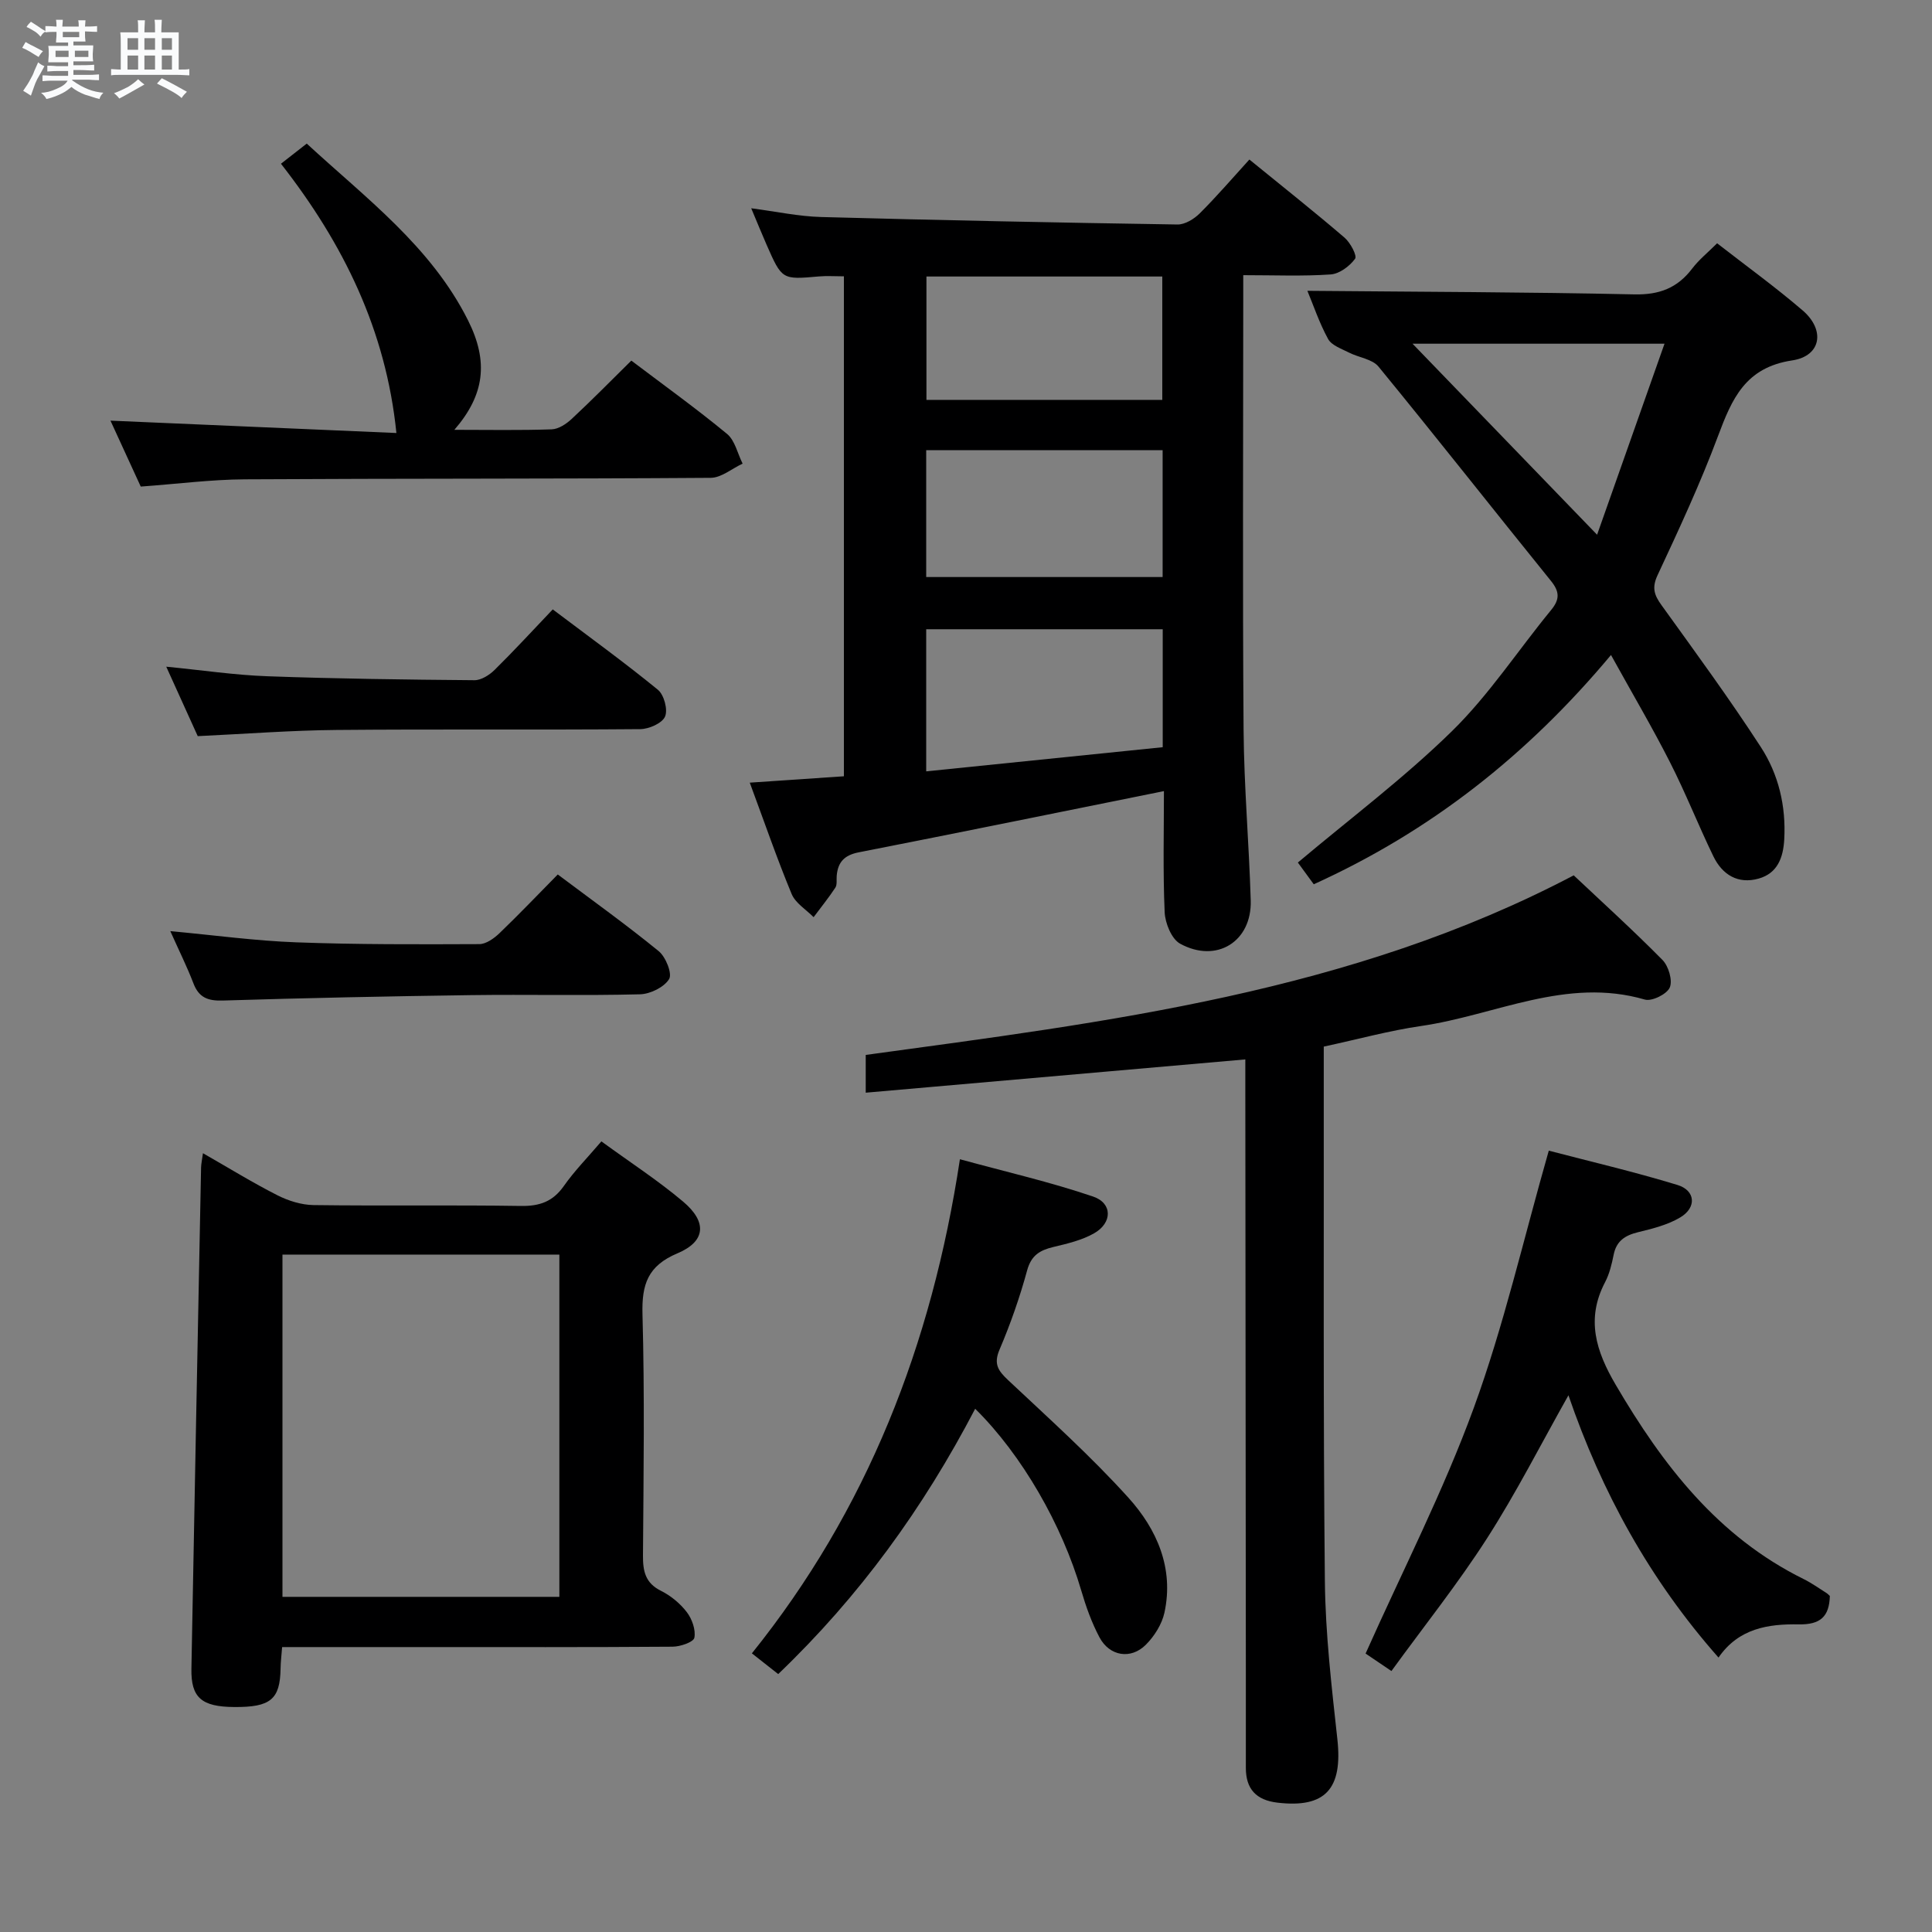 <svg enable-background="new 0 0 400 400" viewBox="0 0 400 400" xmlns="http://www.w3.org/2000/svg"><rect x="0" y="0" width="400" height="400" fill="#808080" stroke="none"/><path d="m6.8 9.5c.6.3 1.3.7 2.1 1.1-.4.4-.7.8-.9 1.2-.7-.4-1.3-.8-1.8-1.1s-1.1-.6-1.6-.8c.2-.4.5-.8.7-1.2.4.2.8.5 1.5.8zm.9 6.9c-.3.6-.5 1.1-.7 1.7s-.4 1.1-.6 1.7c-.6-.4-1.1-.7-1.6-1 .7-1 1.2-1.8 1.5-2.4.3-.5.6-1.1.8-1.7.3-.6.5-1.2.8-1.8.3.3.8.6 1.3.8-.7 1.3-1.2 2.2-1.5 2.7zm.1-11c.4.3 1 .7 1.7 1.1-.5.2-.8.6-1.1 1.1-.5-.6-1-1-1.4-1.2s-.9-.6-1.5-.8c.2-.4.5-.7.9-1.1.5.3.9.6 1.4.9zm10.5 13.1c1 .4 2 .6 3.1.7-.4.4-.7.8-.8 1.3-.9-.2-1.9-.6-3-.9-1-.4-2-.9-2.8-1.6-.5.4-1.1.9-1.9 1.3s-1.9.9-3.3 1.2c-.1-.3-.5-.8-1.1-1.3 1 0 2.1-.3 3.2-.8 1.2-.5 1.9-1 2.3-1.7h-3.2c-.4 0-1 0-2 .1v-1.2c1 0 1.7.1 2 .1h3.3v-1h-2.3c-.2 0-.9 0-2 .1v-1.2c1.2 0 1.9.1 2 .1h2.3v-.8h-4.1c0-.7.1-1.2.1-1.6 0-.5 0-1.1-.1-1.8h4.1v-.7h-2.5c0-.6.1-1.1.1-1.6v-.6h-.5c-.4 0-1 0-1.8.1v-1.3c1.2 0 1.9.1 2.1.1h.2c0-.3 0-.8-.1-1.4h1.4c0 .6-.1 1-.1 1.4h3.4c0-.4 0-.8-.1-1.3h1.5c0 .4-.1.9-.1 1.3.7 0 1.5 0 2.5-.1v1.2c-1 0-1.8-.1-2.5-.1v.6c0 .3 0 .8.1 1.5h-2.5v.8h4.1c0 .7-.1 1.3-.1 1.8s0 1 .1 1.5h-4.1v.8h1.4c.8 0 1.8 0 2.9-.1v1.2c-1 0-1.9-.1-2.8-.1h-1.5v1h3.2c.3 0 1 0 2.1-.1v1.2c-1.1 0-1.8-.1-2.1-.1h-3.4l-.1.1c1.4 1 2.4 1.5 3.4 1.9zm-4.1-6.7v-1.3h-2.7v1.3zm2.2-4.1v-1.1h-3.4v1.1zm1.9 4.1v-1.3h-2.8v1.3z" fill="#fafbfc"/><path d="m37 6.7v2.3 5.4c1 0 1.8 0 2.2-.1v1.3c-.6 0-1.5-.1-2.5-.1h-11.9c-.7 0-1.3 0-1.8.1v-1.3c.5 0 1.1.1 2 .1v-5.2c0-1 0-1.8-.1-2.5h3.7c0-1.3 0-2.1-.1-2.5h1.5c0 .4-.1 1.3-.1 2.5h2.2c0-1.2 0-2.1-.1-2.6h1.5c0 .4-.1 1.3-.1 2.6zm-12.3 13.7c-.3-.4-.7-.8-1.1-1.1 1.1-.4 2.1-.9 2.9-1.3.8-.5 1.5-1 2.1-1.6.4.4.9.8 1.3 1.1-2.5 1.4-4.2 2.4-5.2 2.9zm3.9-10.1v-2.4h-2.2v2.4zm0 4.1v-2.9h-2.2v2.9zm3.5-4.1v-2.4h-2.2v2.4zm0 4.1v-2.9h-2.2v2.9zm.4 2.9 1-1.1c.6.3 1.4.7 2.5 1.3s2 1.1 2.7 1.5c-.4.4-.8.8-1.1 1.3-.8-.8-2.5-1.7-5.1-3zm3.1-7v-2.4h-2.1v2.4zm0 4.1v-2.9h-2.1v2.9z" fill="#fafbfc"/><g fill="#000001"><path d="m155.23 162.04c7.05-.48 13.14-.89 19.49-1.32 0-34.6 0-68.97 0-103.51-1.88 0-3.52-.12-5.14.02-7.67.68-7.67.71-10.88-6.59-.99-2.26-1.92-4.55-3.17-7.52 5.19.68 9.81 1.68 14.45 1.81 24.6.67 49.21 1.17 73.81 1.55 1.55.02 3.44-1.14 4.62-2.32 3.52-3.51 6.76-7.29 10.26-11.13 7.17 5.84 13.55 10.89 19.71 16.18 1.2 1.03 2.64 3.74 2.17 4.37-1.13 1.54-3.24 3.12-5.06 3.24-5.79.4-11.62.15-18.09.15v5.69c0 29.48-.15 58.96.07 88.43.09 11.78 1.13 23.55 1.48 35.34.25 8.5-7.07 13.09-14.62 8.95-1.77-.97-3.1-4.24-3.2-6.52-.37-8.44-.15-16.92-.15-25.07-21.31 4.3-42.25 8.57-63.21 12.68-2.97.58-4.3 2.04-4.54 4.86-.07.83.12 1.84-.28 2.45-1.39 2.11-2.99 4.08-4.5 6.11-1.56-1.58-3.76-2.9-4.55-4.8-3.03-7.3-5.61-14.81-8.67-23.05zm85.5-31.76c-16.44 0-32.53 0-48.97 0v29.42c16.53-1.69 32.65-3.33 48.97-5 0-8.32 0-16.09 0-24.42zm-48.97-37.08v26.27h48.95c0-8.93 0-17.5 0-26.27-16.37 0-32.46 0-48.95 0zm48.88-10.41c0-8.78 0-17.15 0-25.54-16.46 0-32.57 0-48.83 0v25.54z"/><path d="m124.51 236.31c5.99 4.37 11.73 8.09 16.92 12.47 5 4.21 4.7 8.23-1.16 10.7-6.15 2.59-7.42 6.42-7.25 12.63.46 16.64.22 33.3.1 49.95-.02 3.27.5 5.7 3.74 7.31 2.03 1.01 3.96 2.61 5.34 4.41 1.08 1.42 1.88 3.67 1.56 5.3-.18.9-2.91 1.84-4.5 1.85-17.48.13-34.97.08-52.45.08-9.31 0-18.63 0-28.4 0-.12 1.61-.3 3.03-.32 4.45-.11 6.38-2.06 8.02-9.62 7.96-6.73-.05-8.95-1.93-8.84-7.93.63-34.59 1.32-69.17 2-103.76.02-.78.2-1.56.39-2.97 5.39 3.08 10.29 6.11 15.42 8.71 2.26 1.15 4.96 1.99 7.47 2.03 14.32.19 28.64-.04 42.96.18 3.86.06 6.6-.91 8.86-4.12 2.17-3.1 4.87-5.84 7.78-9.25zm-66.03 23.44v70.86h57.33c0-23.74 0-47.16 0-70.86-19.25 0-38.3 0-57.33 0z"/><path d="m325.82 181.23c5.92 5.58 12.32 11.38 18.38 17.52 1.26 1.28 2.13 4.23 1.51 5.7-.59 1.38-3.71 2.92-5.16 2.5-16.27-4.73-30.95 3.24-46.32 5.47-6.55.95-12.98 2.72-20.16 4.27v5.16c.04 35.16-.13 70.32.23 105.47.11 10.94 1.4 21.89 2.59 32.79 1.12 10.26-2.49 14.28-12.41 13.11-4.39-.52-6.54-2.81-6.54-7.19 0-6.67 0-13.33 0-20-.03-40.32-.07-80.65-.11-120.97 0-1.8 0-3.6 0-5.72-26.4 2.31-52.3 4.58-78.59 6.89 0-2.84 0-5.25 0-7.82 50.06-6.84 100.38-12.89 146.58-37.18z"/><path d="m270.68 60.21c22.84.21 45.27.25 67.7.74 5.19.11 8.92-1.33 11.98-5.36 1.39-1.83 3.24-3.31 5.15-5.22 6 4.67 12.06 9.05 17.72 13.91 4.69 4.03 3.86 9.43-2.18 10.34-9.72 1.46-12.47 7.96-15.36 15.68-3.66 9.8-8.09 19.32-12.52 28.81-1.22 2.61-.66 4.12.84 6.2 6.99 9.71 14.07 19.37 20.57 29.39 3.65 5.63 5.21 12.18 4.83 19.07-.21 3.83-1.41 7.03-5.29 8.13-4.31 1.22-7.56-.81-9.41-4.66-3.11-6.43-5.73-13.09-8.97-19.45-3.66-7.21-7.78-14.18-12.2-22.18-17.36 20.77-37.35 36.49-61.54 47.47-1.23-1.68-2.57-3.52-3.29-4.5 10.83-9.12 22.02-17.52 31.93-27.23 7.66-7.51 13.65-16.71 20.51-25.06 1.82-2.22 1.75-3.81-.05-6.03-11.93-14.75-23.66-29.67-35.69-44.35-1.29-1.58-4.08-1.87-6.11-2.91-1.55-.79-3.59-1.48-4.33-2.81-1.82-3.32-3.03-6.96-4.29-9.98zm73.94 10.95c-17.86 0-34.52 0-52.17 0 13.01 13.47 25.17 26.05 38.21 39.55 4.83-13.67 9.33-26.42 13.96-39.55z"/><path d="m324.73 288.88c-5.73 10.17-10.82 20.22-16.88 29.65-5.99 9.33-12.94 18.04-19.77 27.44-2.57-1.74-4.42-2.99-5.35-3.62 7.69-17.23 16.12-33.65 22.4-50.86 6.22-17.03 10.27-34.86 15.53-53.26 8.27 2.17 17.54 4.33 26.63 7.1 3.75 1.14 4.02 4.66.61 6.71-2.62 1.57-5.8 2.35-8.82 3.09-2.66.66-4.42 1.81-4.99 4.65-.39 1.94-.87 3.96-1.78 5.69-3.99 7.62-1.89 14.26 2.2 21.23 9.75 16.63 21.15 31.46 38.94 40.24 1.63.81 3.13 1.89 4.68 2.86.27.17.49.42.72.62-.12 4.28-1.95 5.97-6.45 5.89-6.22-.11-12.42.78-16.6 6.87-14.25-16.13-24.19-34.25-31.07-54.3z"/><path d="m201.9 291.67c-10.77 20.63-23.96 38.83-40.78 54.93-1.75-1.38-3.4-2.68-5.45-4.29 23.85-29.7 37.23-63.81 43.07-102.3 9.66 2.64 18.78 4.73 27.59 7.73 4.04 1.38 3.98 5.46.18 7.61-2.53 1.43-5.53 2.14-8.4 2.82-2.79.67-4.59 1.7-5.45 4.84-1.52 5.58-3.45 11.09-5.72 16.42-1.27 2.97-.28 4.37 1.77 6.3 8.46 7.96 17.15 15.75 24.92 24.36 5.87 6.5 9.45 14.56 7.46 23.77-.52 2.41-2.09 4.9-3.86 6.67-3.11 3.11-7.52 2.37-9.59-1.53-1.62-3.05-2.81-6.38-3.78-9.7-3.98-13.59-12.25-28.05-21.96-37.63z"/><path d="m58.17 33.9c2.11-1.64 3.53-2.76 5.34-4.17 12.23 11.29 25.71 21.28 33.39 36.59 4.32 8.61 3.4 15.48-2.83 22.67 6.93 0 13.55.13 20.16-.1 1.42-.05 3.04-1.13 4.16-2.18 4.13-3.85 8.09-7.87 12.32-12.05 6.66 5.04 13.41 9.89 19.81 15.17 1.65 1.36 2.18 4.07 3.23 6.16-2.2 1.02-4.39 2.92-6.6 2.94-32.16.23-64.32.12-96.48.31-6.96.04-13.91.95-21.53 1.5-2-4.36-4.19-9.12-6.27-13.65 20.1.87 40.04 1.73 59.2 2.56-2.16-21.28-10.96-39.19-23.9-55.75z"/><path d="m35.26 192.78c9.26.86 17.64 2.01 26.06 2.32 12.63.47 25.28.42 37.93.37 1.4-.01 3.04-1.19 4.15-2.25 4.07-3.91 7.97-8 12.08-12.17 7.2 5.4 14.23 10.43 20.91 15.89 1.45 1.19 2.83 4.65 2.14 5.77-1.04 1.69-3.91 3.1-6.04 3.15-11.65.3-23.31.01-34.97.17-17.13.24-34.26.59-51.38 1.12-3.11.1-4.98-.61-6.11-3.6-1.3-3.39-2.93-6.65-4.77-10.77z"/><path d="m40.94 152.41c-1.97-4.34-4.13-9.1-6.52-14.38 7.48.73 14.2 1.74 20.94 1.98 14.28.52 28.58.7 42.87.82 1.4.01 3.09-1.07 4.16-2.12 4.02-3.96 7.85-8.13 12.05-12.54 7.61 5.74 14.85 10.98 21.76 16.63 1.28 1.04 2.11 4.13 1.49 5.56-.6 1.38-3.32 2.58-5.12 2.6-20.97.18-41.94-.02-62.91.17-9.28.08-18.56.8-28.72 1.28z"/></g></svg>